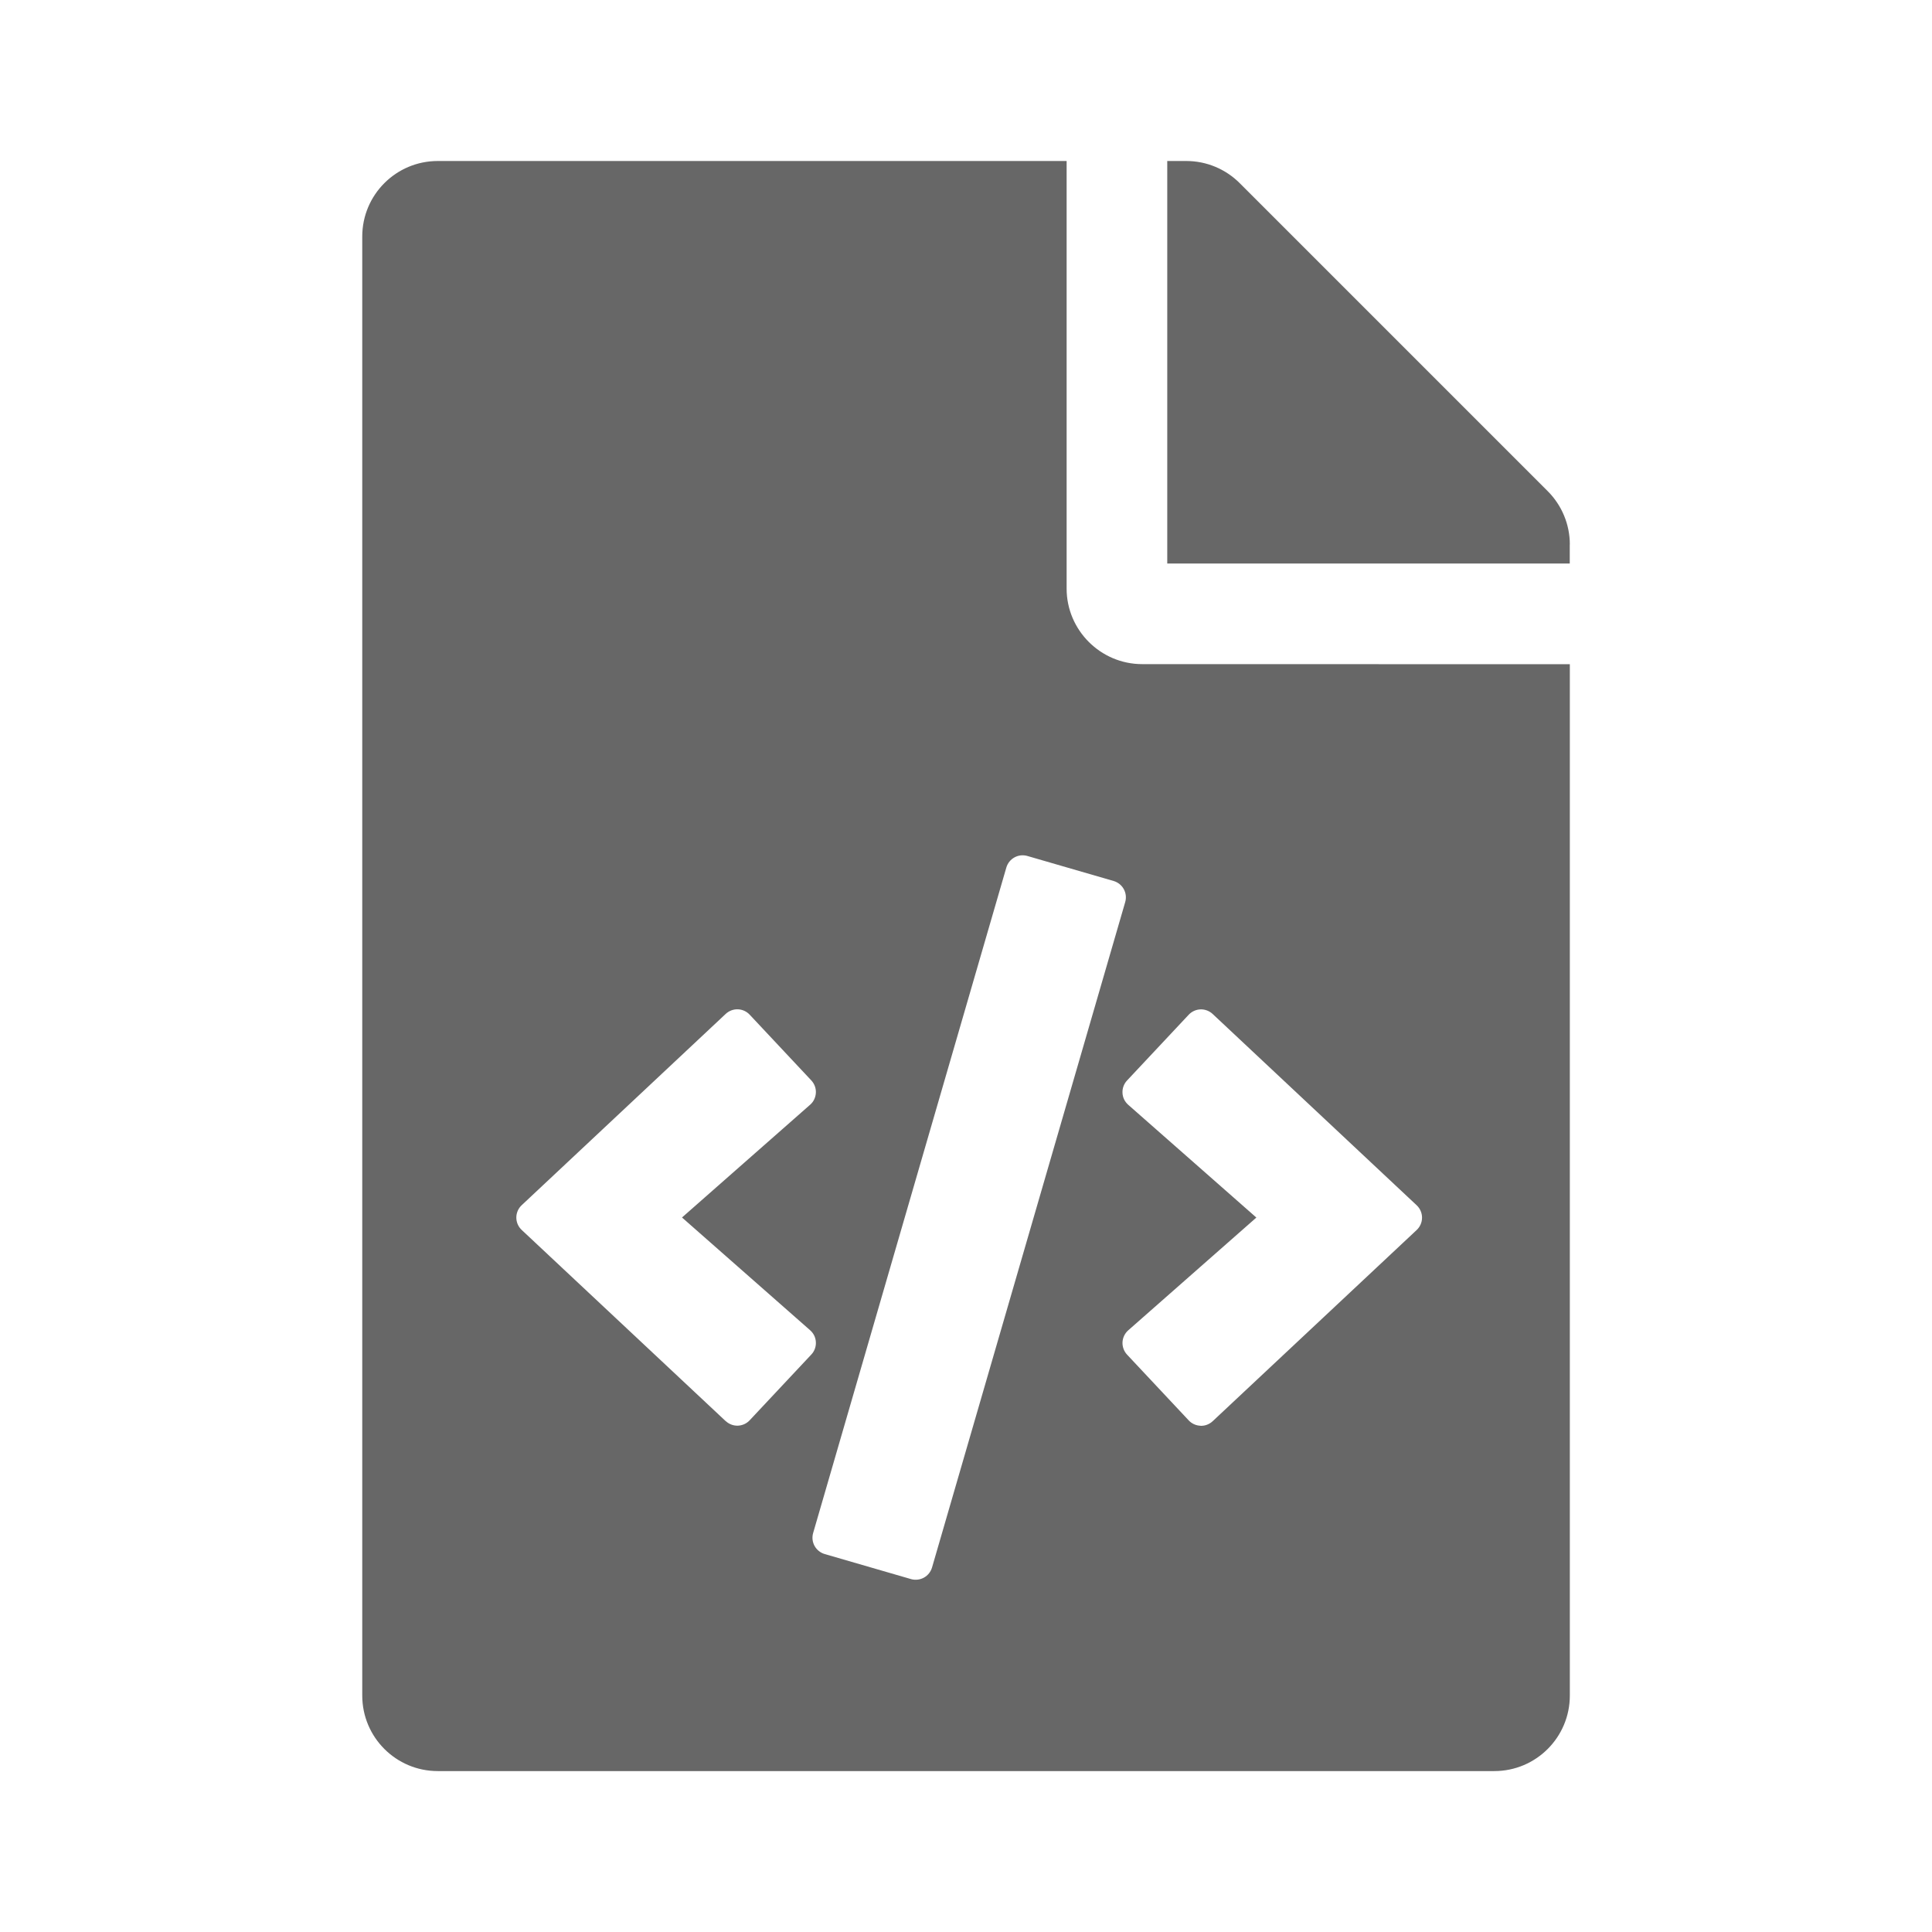 <svg width="24" height="24" fill="none" version="1.1" viewBox="0 0 24 24" xmlns="http://www.w3.org/2000/svg">
  <path d="m14.188 8.25c-0.516 0-0.938-0.422-0.938-0.938v-5.312h-7.812c-0.518 0-0.938 0.42-0.938 0.938v18.125c0 0.518 0.42 0.938 0.938 0.938h13.125c0.518 0 0.938-0.42 0.938-0.938v-12.812zm5.312-1.487v0.237h-5v-5h0.237c0.249 0 0.487 0.099 0.663 0.275l3.826 3.826c0.176 0.176 0.275 0.414 0.275 0.663zm-10.485 10.891-2.534-2.375c-0.043-0.04-0.067-0.096-0.067-0.154s0.024-0.114 0.067-0.154l2.534-2.376c0.041-0.038 0.095-0.059 0.151-0.057 0.056 0.002 0.109 0.026 0.147 0.067l0.765 0.816c0.039 0.042 0.06 0.097 0.057 0.154-0.003 0.057-0.028 0.111-0.071 0.148l-1.592 1.401 1.592 1.401c0.043 0.038 0.069 0.091 0.071 0.148 0.003 0.057-0.018 0.113-0.057 0.154l-0.765 0.816c-0.038 0.041-0.091 0.065-0.147 0.067-0.056 0.002-0.11-0.019-0.151-0.057zm2.302 1.962-1.072-0.311c-0.112-0.033-0.176-0.149-0.144-0.261l2.4-8.267c0.033-0.112 0.149-0.176 0.261-0.144l1.072 0.311c0.054 0.016 0.099 0.052 0.126 0.101 0.027 0.049 0.033 0.107 0.018 0.16l-2.4 8.267c-0.016 0.054-0.052 0.099-0.101 0.126-0.049 0.027-0.107 0.033-0.161 0.018zm3.596-1.905c-0.056-0.002-0.109-0.026-0.147-0.067l-0.765-0.816c-0.039-0.042-0.059-0.097-0.057-0.154 0.003-0.057 0.029-0.111 0.071-0.148l1.592-1.401-1.592-1.401c-0.043-0.038-0.069-0.091-0.071-0.148-0.003-0.057 0.018-0.113 0.057-0.154l0.765-0.816c0.038-0.041 0.091-0.065 0.147-0.067s0.11 0.019 0.151 0.057l2.534 2.376c0.043 0.04 0.067 0.096 0.067 0.154s-0.024 0.114-0.067 0.154l-2.534 2.375c-0.041 0.038-0.095 0.059-0.151 0.057z" fill="#676767"/>
</svg>
